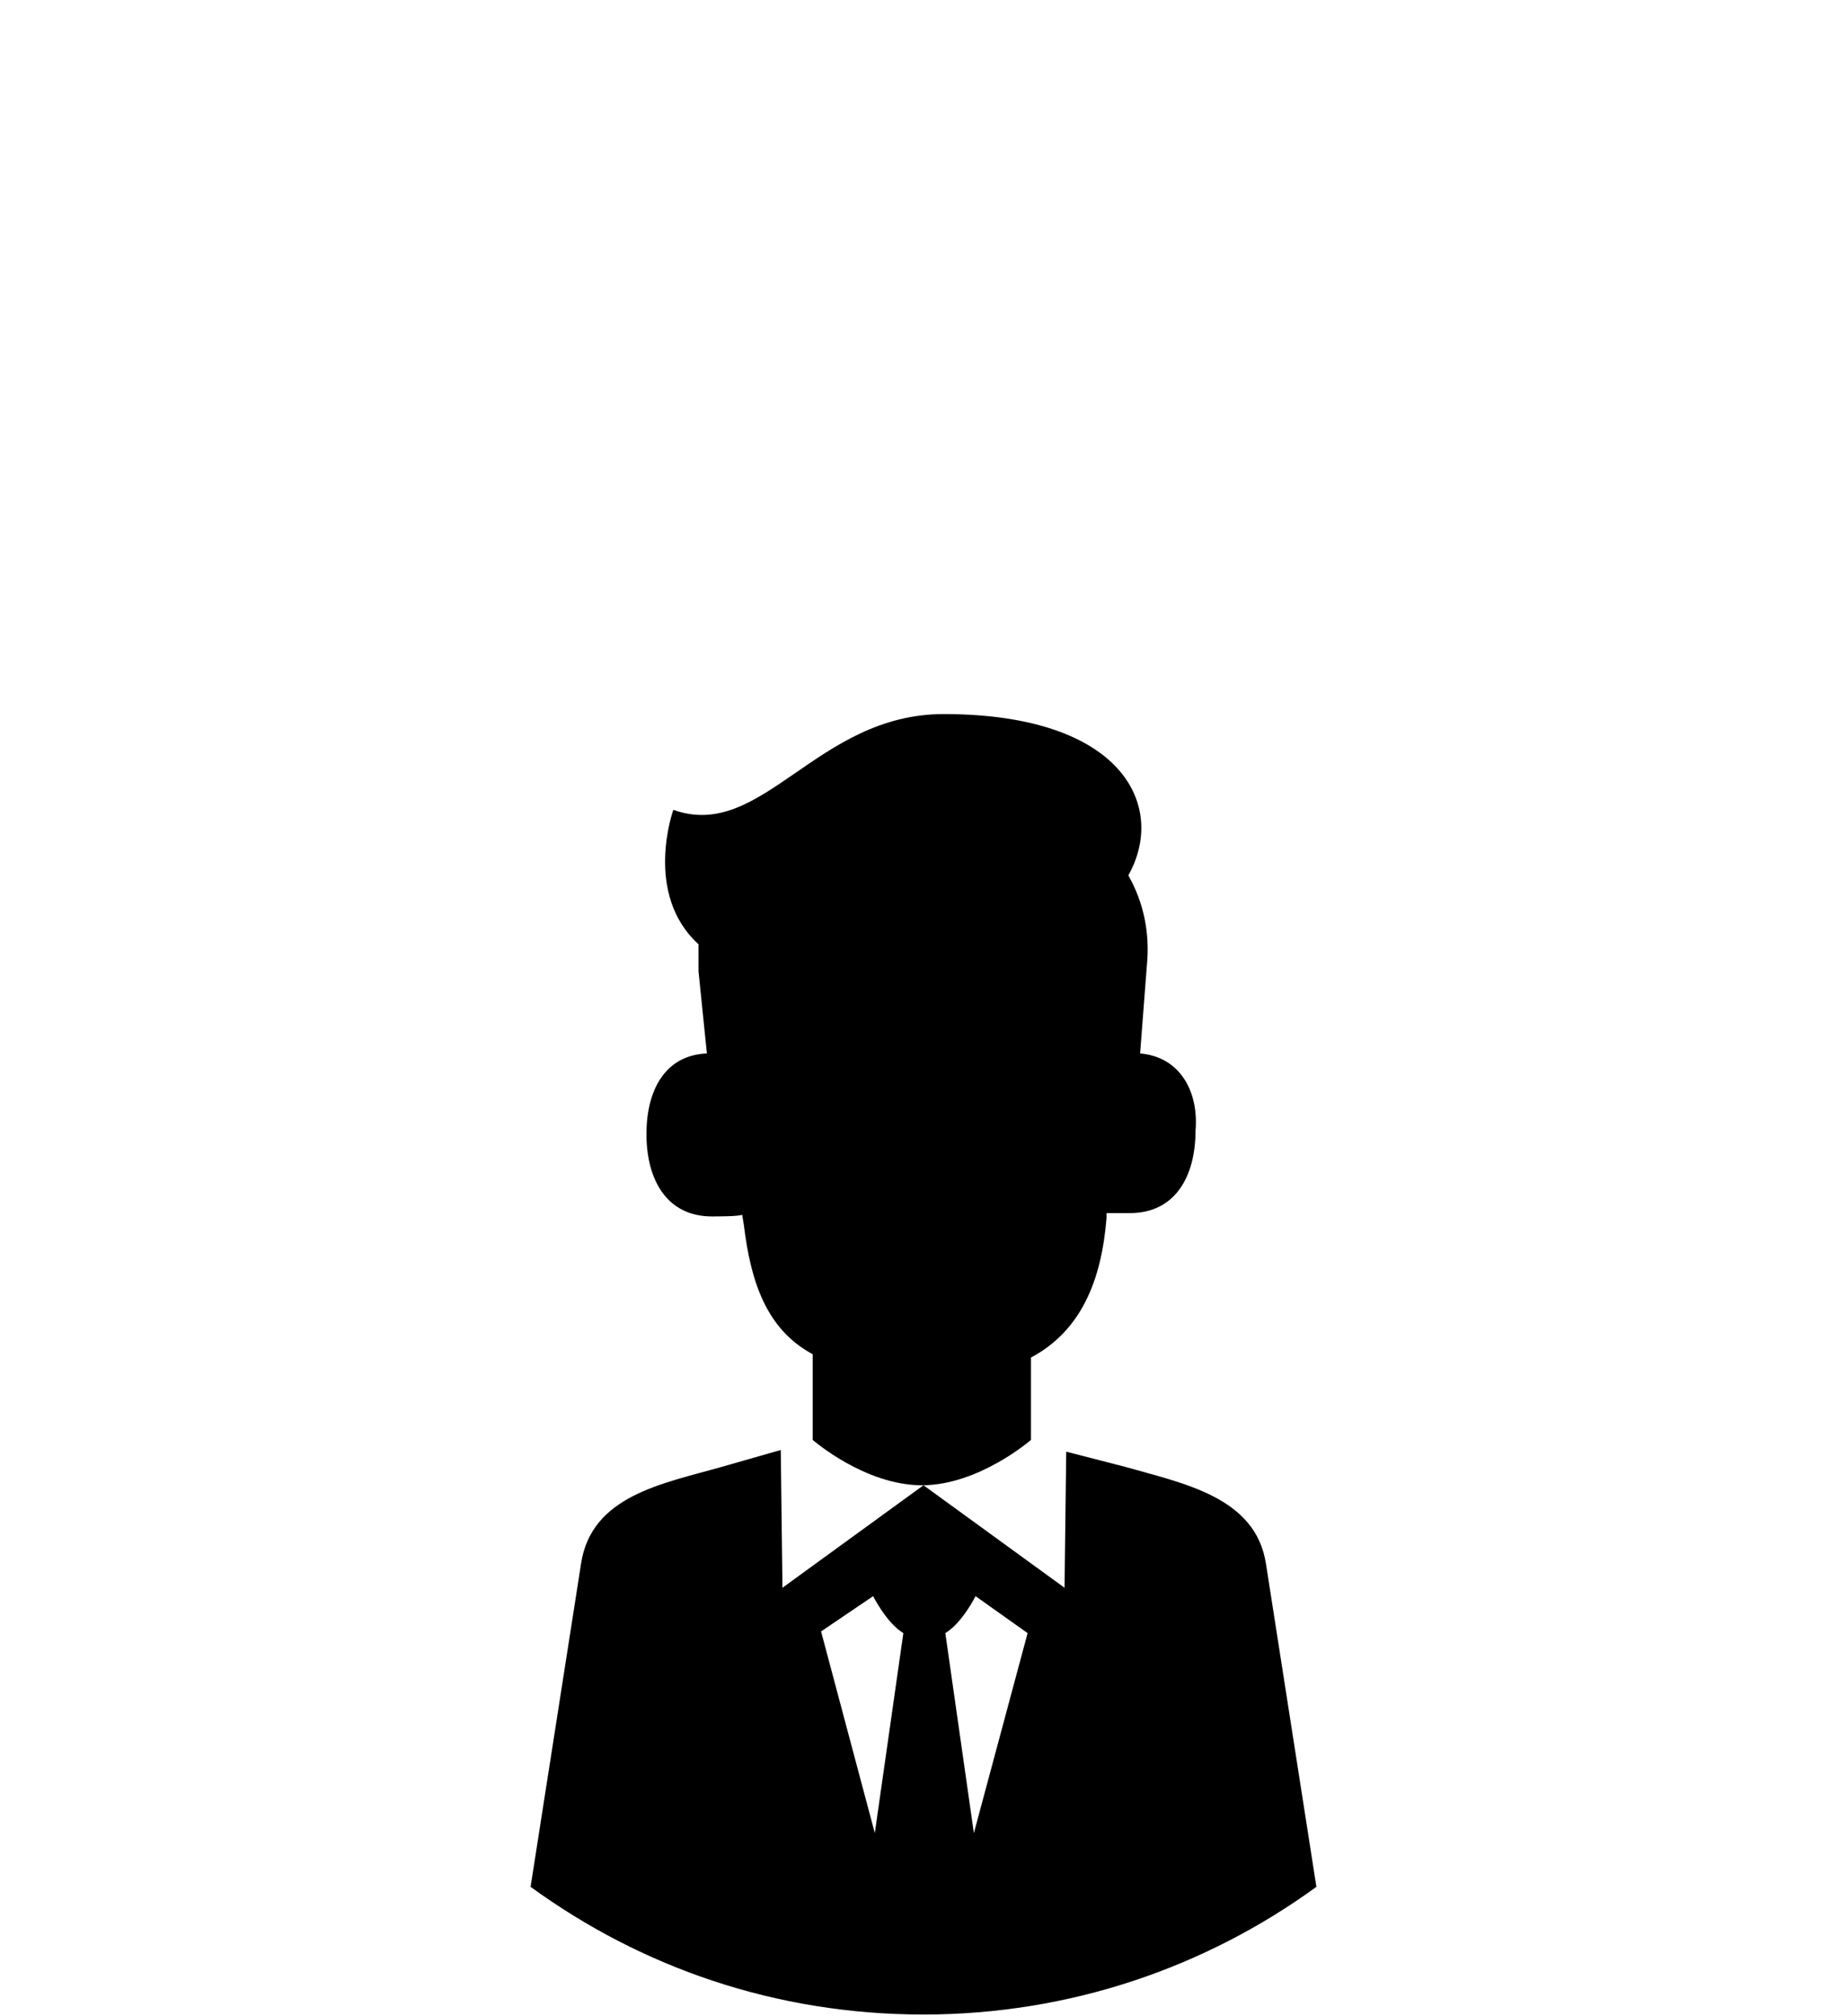 <svg version="1.1" xmlns="http://www.w3.org/2000/svg" xmlns:xlink="http://www.w3.org/1999/xlink" x="0px" y="0px" viewBox="0 0 110 120" style="enable-background:new 0 0 110 120;" preserveAspectRatio="xMidYMid meet" xml:space="preserve">
<g class="icon-bg">
	<circle fill="none" cx="55" cy="81.2" r="38.8"/>
</g>
<g class="icon cta-man">
	<path d="M75.4,93.1c-0.6-4-4.9-4.8-8.4-5.8l-3.5-0.9l-0.1,8.1l-8.4-6.1l-8.4,6.1l-0.1-8.2l-3.5,1
		c-3.5,1-7.8,1.7-8.4,5.8l-3,19.2c6.6,4.8,14.6,7.6,23.4,7.6c8.7,0,16.8-2.8,23.4-7.6L75.4,93.1z M52.1,109.1l-3.2-12L52,95
		c0,0,0.8,1.6,1.8,2.2L52.1,109.1z M58,109.1l-1.7-11.9c1-0.6,1.8-2.2,1.8-2.2l3.1,2.2L58,109.1z"/>
	<path d="M67.9,62.7l0.4-5.2c0.2-2-0.2-3.8-1.1-5.4c2.3-4.1-0.3-9.6-11-9.6c-7.6,0-10.8,7.6-16.1,5.7c0,0-1.8,5,1.5,8
		c0,0.5,0,1.1,0,1.6l0.5,4.9c-2.5,0.1-3.6,2.2-3.6,4.8c0,2.7,1.2,4.9,3.9,4.9c0.3,0,1.6,0,1.8-0.1l0.1,0.6c0.4,3.3,1.3,6.2,4.1,7.7
		v5.1c0,0,3.1,2.7,6.5,2.7c3.4,0,6.5-2.7,6.5-2.7v-4.9c3-1.6,4.2-4.6,4.5-8.3l0-0.3c0.1,0,1.3,0,1.4,0c2.7,0,3.9-2.2,3.9-4.9
		C71.4,65,70.3,62.9,67.9,62.7z"/>
</g>
</svg>

